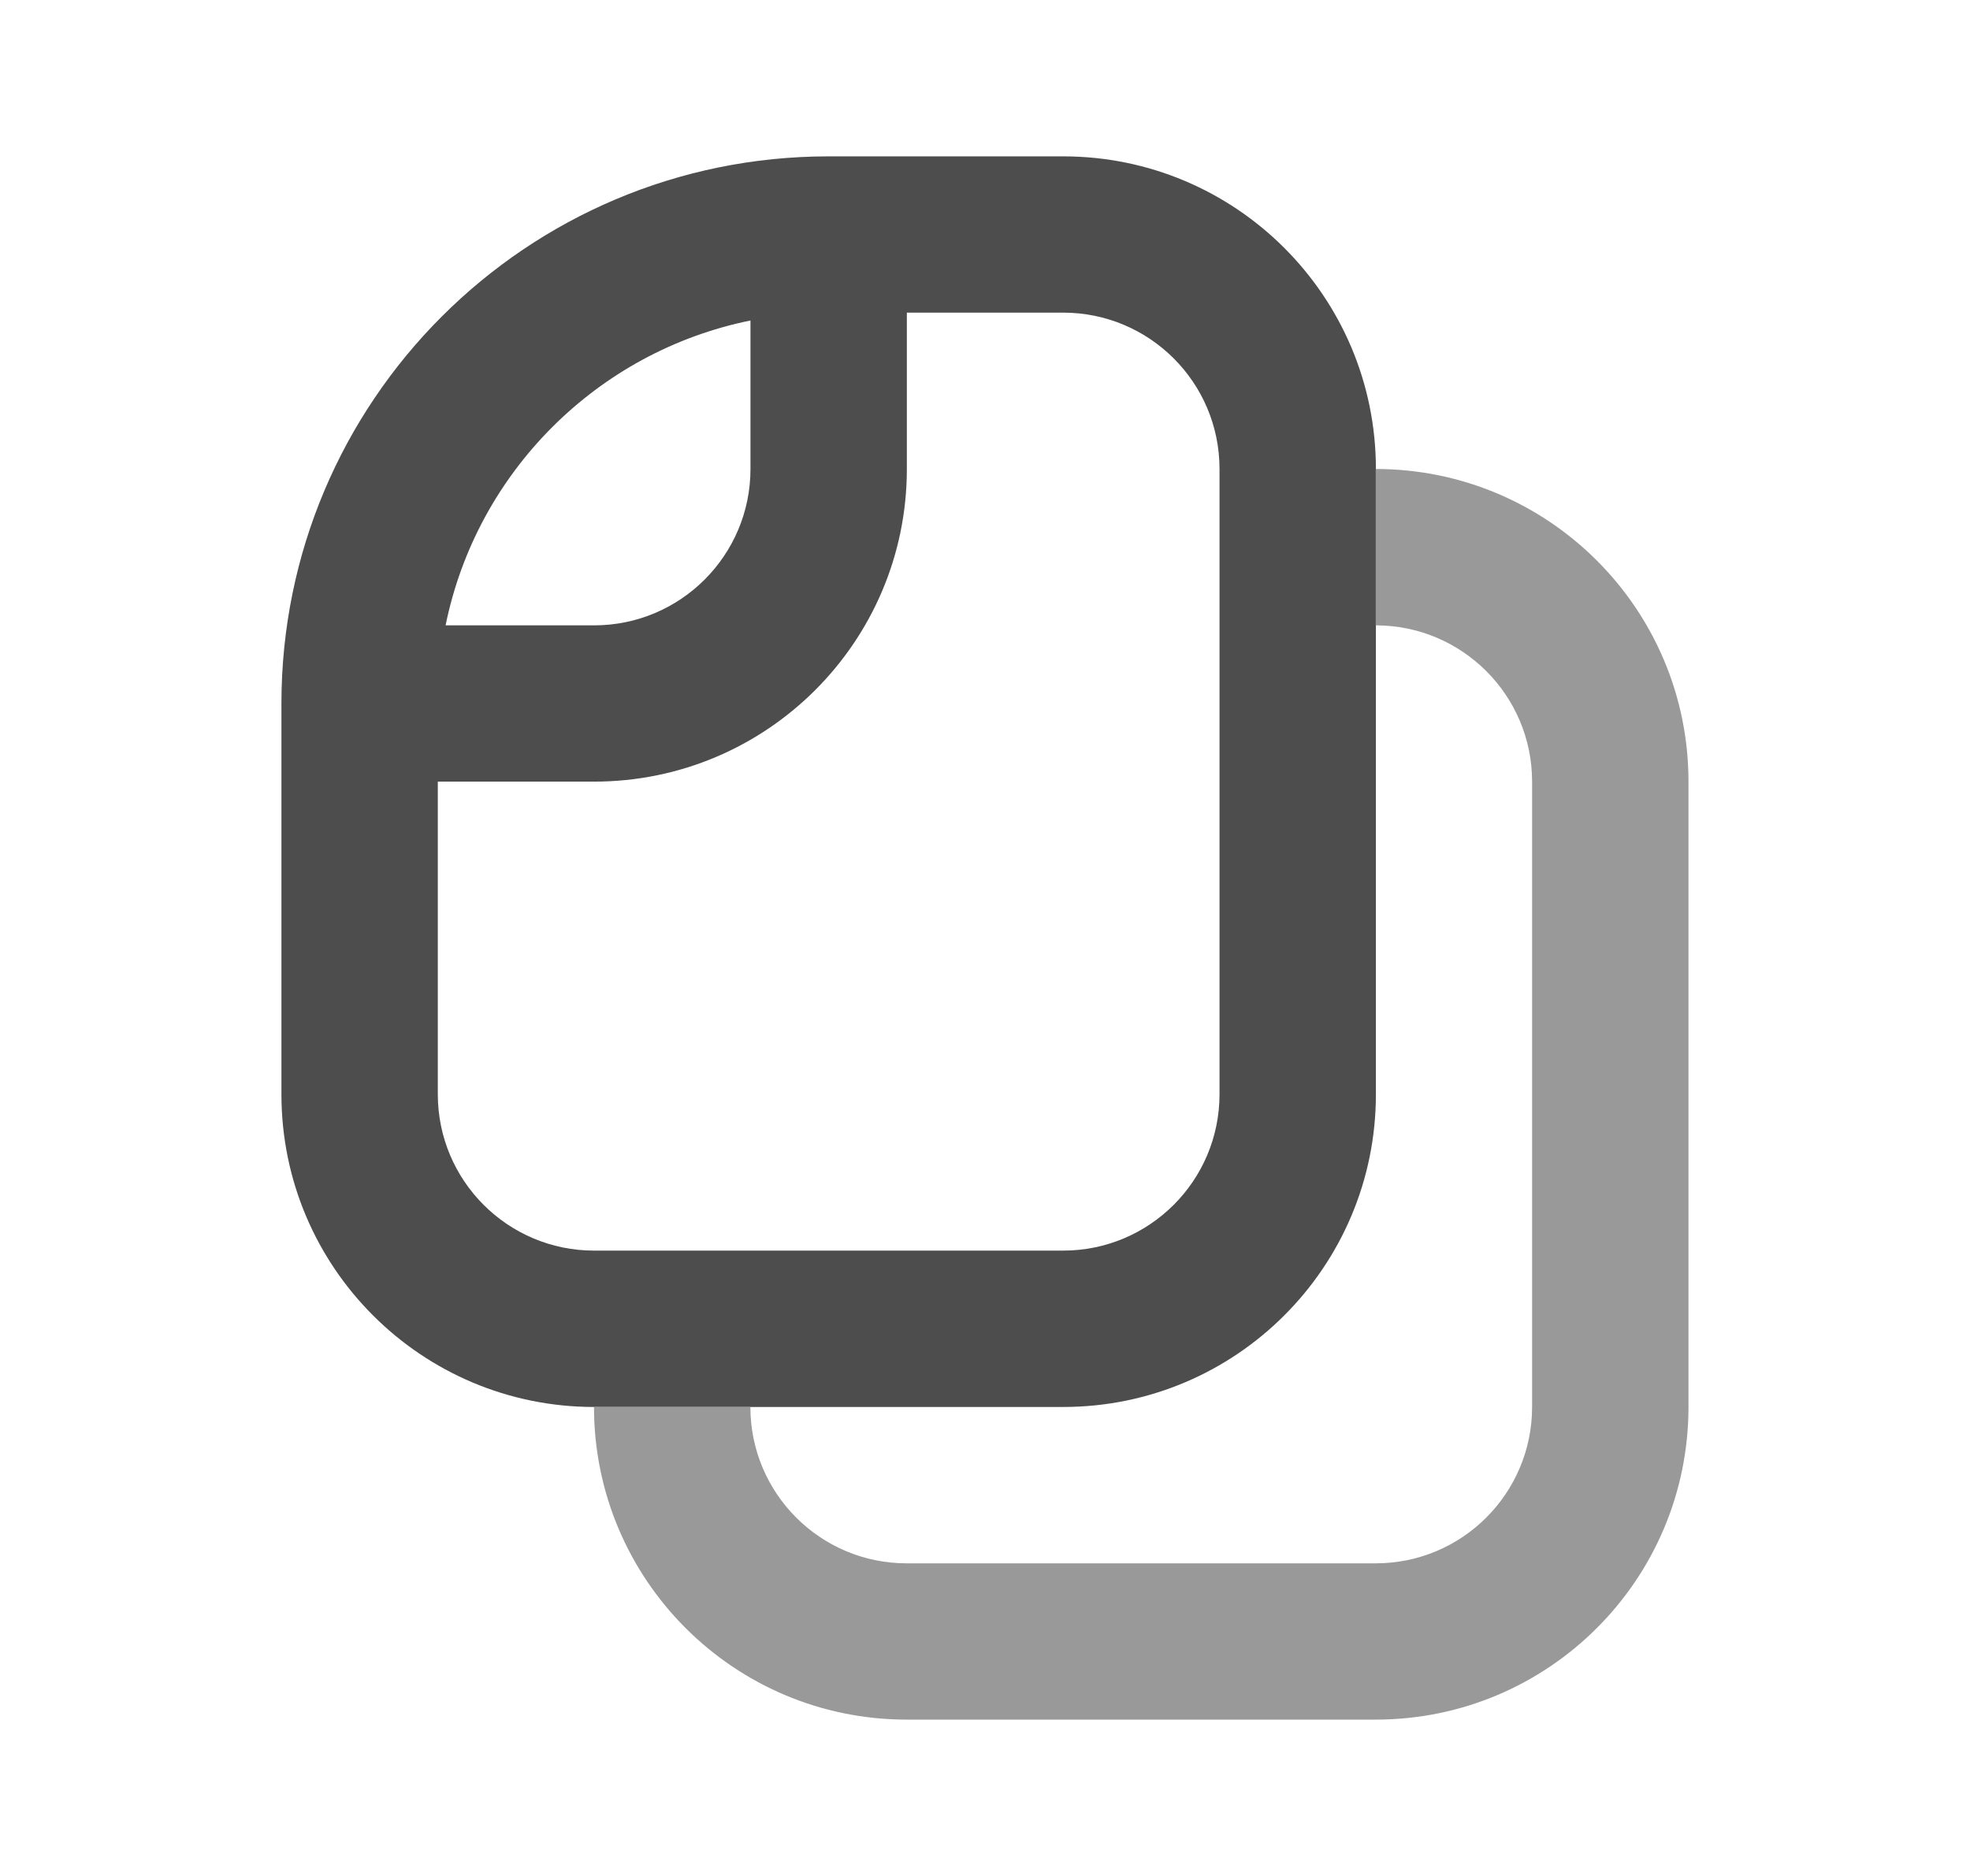 <svg width="21" height="20" viewBox="0 0 21 20" fill="none" xmlns="http://www.w3.org/2000/svg">
<path fill-rule="evenodd" clip-rule="evenodd" d="M8 5V3.417C6.367 3.748 5.081 5.034 4.75 6.667H6.333C7.254 6.667 8 5.92 8 5ZM3 7.5V8.333V11.666C3 13.508 4.492 15 6.333 15H11.333C13.174 15 14.667 13.508 14.667 11.666V5C14.667 3.159 13.174 1.667 11.333 1.667H9.667H8.833C5.612 1.667 3 4.278 3 7.5ZM9.667 3.333V5C9.667 6.841 8.174 8.333 6.333 8.333H4.667V11.666C4.667 12.587 5.413 13.333 6.333 13.333H11.333C12.254 13.333 13 12.587 13 11.666V5C13 4.079 12.254 3.333 11.333 3.333H9.667Z" fill="#4D4D4D"/>
<path fill-rule="evenodd" clip-rule="evenodd" d="M14.665 5C16.506 5 17.999 6.492 17.999 8.333V15C17.999 16.841 16.506 18.333 14.665 18.333H9.665C7.824 18.333 6.332 16.841 6.332 15H7.999C7.999 15.921 8.745 16.667 9.665 16.667H14.665C15.586 16.667 16.332 15.921 16.332 15V8.333C16.332 7.413 15.586 6.667 14.665 6.667V5Z" fill="#999999"/>
</svg>
